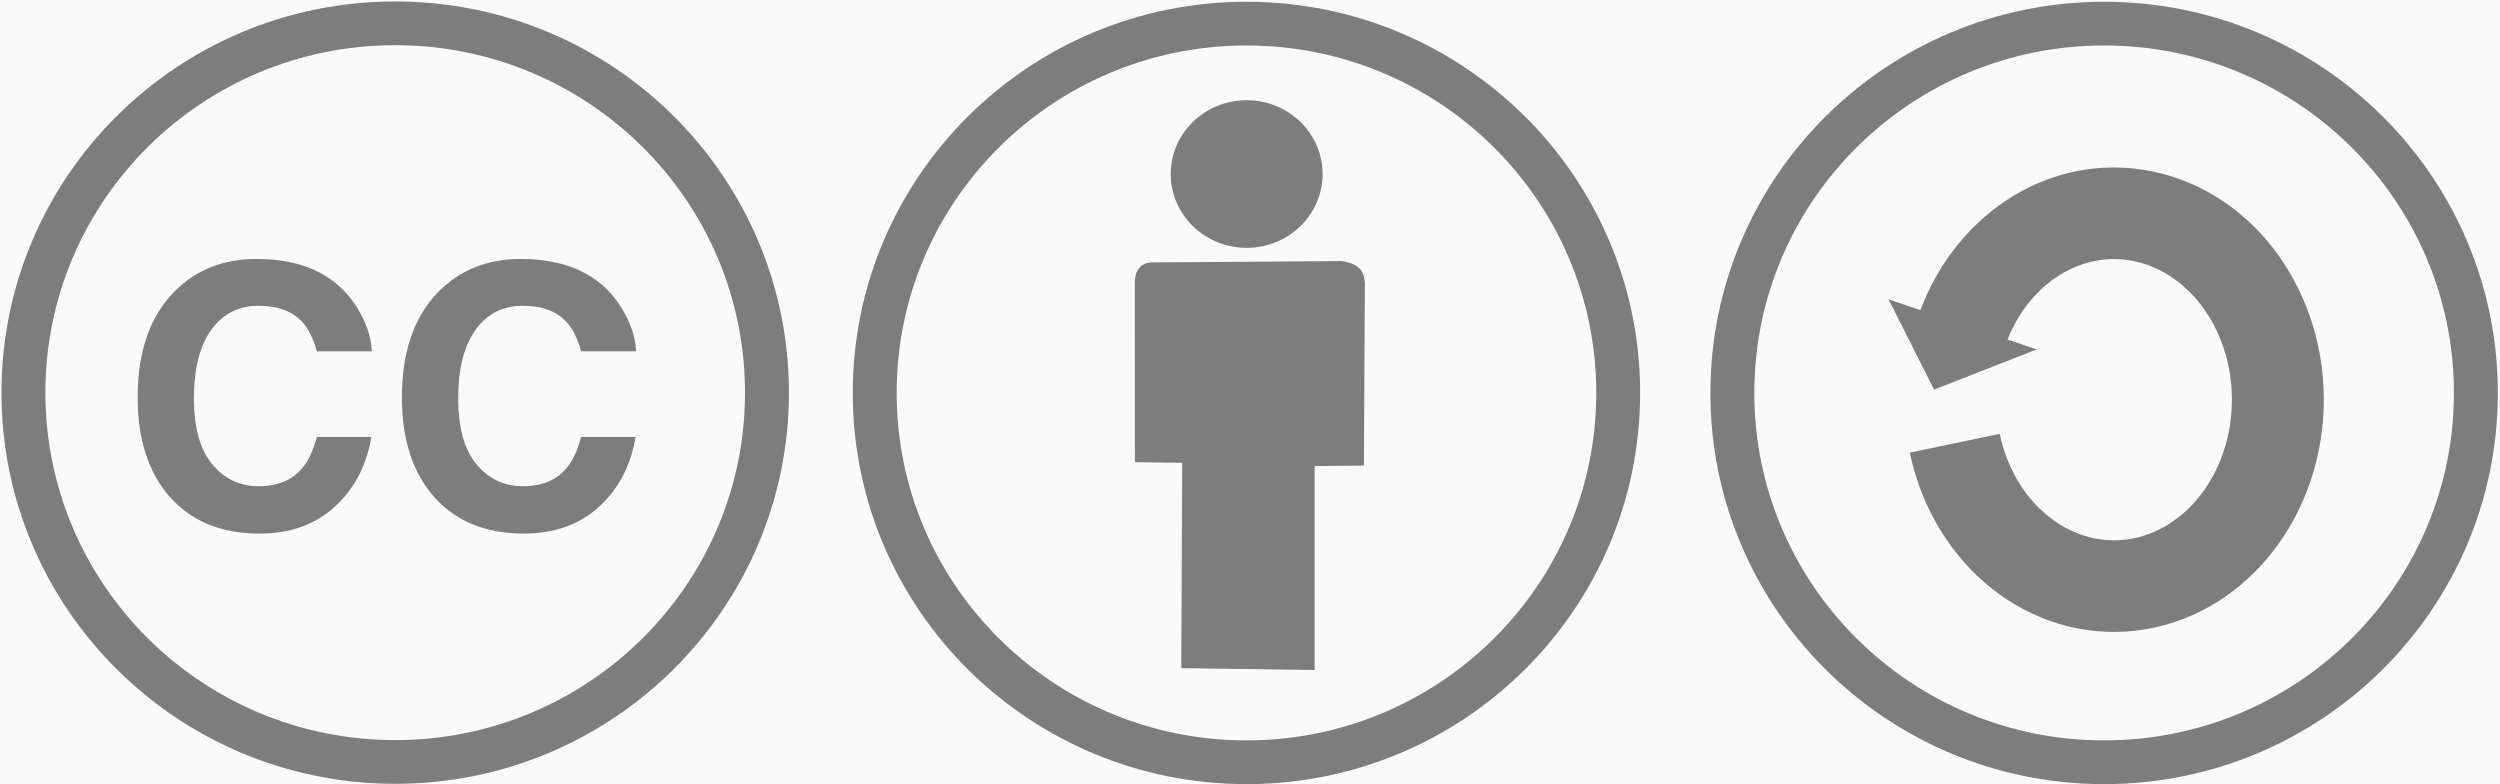 <?xml version="1.0" encoding="UTF-8"?>
<svg width="51px" height="16px" viewBox="0 0 51 16" version="1.1" xmlns="http://www.w3.org/2000/svg" xmlns:xlink="http://www.w3.org/1999/xlink">
    <!-- Generator: sketchtool 51 (57462) - http://www.bohemiancoding.com/sketch -->
    <title>AC016CB6-91EA-4DCC-8B82-CD904F0E1240</title>
    <desc>Created with sketchtool.</desc>
    <defs></defs>
    <g id="Page-1" stroke="none" stroke-width="1" fill="none" fill-rule="evenodd">
        <g id="search-empty-alerts" transform="translate(-1149, -828)">
            <rect fill="#FAFAFA" x="0" y="0" width="1280" height="900"></rect>
            <g id="footer" transform="translate(0, 720)">
                <g id="CC-BY-SA" transform="translate(1149, 108)">
                    <rect id="Background" x="0" y="0" width="51" height="16"></rect>
                    <g id="CC-BY-SA-Andere_Wikis_(v)" fill="#7D7D7D">
                        <path d="M8.062,15.99 C3.626,15.99 0.03,12.417 0.03,8.01 C0.03,3.602 3.626,0.03 8.062,0.03 C12.497,0.03 16.094,3.602 16.094,8.01 C16.094,12.417 12.497,15.99 8.062,15.99 Z M8.062,15.098 C12.003,15.098 15.198,11.924 15.198,8.01 C15.198,4.096 12.003,0.922 8.062,0.922 C4.12,0.922 0.926,4.096 0.926,8.01 C0.926,11.924 4.12,15.098 8.062,15.098 Z" id="path4147" fill-rule="nonzero"></path>
                        <path d="M25.428,15.996 C20.992,15.996 17.396,12.423 17.396,8.016 C17.396,3.608 20.992,0.036 25.428,0.036 C29.863,0.036 33.459,3.608 33.459,8.016 C33.459,12.423 29.863,15.996 25.428,15.996 Z M25.428,15.104 C29.369,15.104 32.564,11.93 32.564,8.016 C32.564,4.102 29.369,0.928 25.428,0.928 C21.486,0.928 18.292,4.102 18.292,8.016 C18.292,11.93 21.486,15.104 25.428,15.104 Z" id="ellipse4149" fill-rule="nonzero"></path>
                        <path d="M42.924,15.996 C38.489,15.996 34.892,12.423 34.892,8.016 C34.892,3.608 38.489,0.036 42.924,0.036 C47.36,0.036 50.956,3.608 50.956,8.016 C50.956,12.423 47.36,15.996 42.924,15.996 Z M42.924,15.104 C46.866,15.104 50.06,11.93 50.06,8.016 C50.06,4.102 46.866,0.928 42.924,0.928 C38.983,0.928 35.788,4.102 35.788,8.016 C35.788,11.93 38.983,15.104 42.924,15.104 Z" id="ellipse4151" fill-rule="nonzero"></path>
                        <path d="M24.098,13.63 L24.117,9.442 L23.152,9.429 L23.151,5.739 C23.158,5.527 23.262,5.336 23.557,5.353 L27.38,5.325 C27.634,5.374 27.863,5.454 27.843,5.857 L27.824,9.497 L26.818,9.508 L26.818,13.669 L24.098,13.63 Z M25.432,5.056 C24.58,5.056 23.883,4.385 23.883,3.55 C23.883,2.715 24.58,2.044 25.432,2.044 C26.284,2.044 26.981,2.715 26.981,3.55 C26.981,4.385 26.284,5.056 25.432,5.056 Z" id="Combined-Shape"></path>
                        <path d="M39.177,6.326 C39.936,4.31 41.874,3.09 43.888,3.493 C46.005,3.915 47.479,5.991 47.403,8.326 C47.326,10.667 45.711,12.622 43.563,12.866 C41.397,13.111 39.444,11.533 38.959,9.234 L40.794,8.85 C41.089,10.247 42.195,11.141 43.351,11.01 C44.527,10.877 45.481,9.722 45.529,8.265 C45.577,6.802 44.693,5.558 43.52,5.324 C42.471,5.114 41.415,5.765 40.954,6.927 L41.549,7.128 L39.455,7.948 L38.527,6.107 L39.177,6.326 Z" id="Combined-Shape" fill-rule="nonzero"></path>
                        <g id="text5237" transform="translate(2.771, 5.264)">
                            <path d="M0.791,0.68 C1.229,0.24 1.785,0.019 2.461,0.019 C3.365,0.019 4.026,0.315 4.443,0.905 C4.674,1.237 4.798,1.569 4.815,1.903 L3.693,1.903 C3.62,1.647 3.526,1.453 3.412,1.323 C3.208,1.09 2.905,0.974 2.504,0.974 C2.096,0.974 1.774,1.138 1.538,1.466 C1.303,1.794 1.185,2.258 1.185,2.858 C1.185,3.458 1.309,3.908 1.559,4.207 C1.808,4.506 2.124,4.655 2.508,4.655 C2.902,4.655 3.202,4.527 3.408,4.27 C3.523,4.133 3.617,3.926 3.693,3.65 L4.804,3.65 C4.707,4.233 4.459,4.707 4.059,5.073 C3.659,5.438 3.147,5.621 2.523,5.621 C1.75,5.621 1.142,5.374 0.7,4.88 C0.258,4.384 0.037,3.704 0.037,2.84 C0.037,1.906 0.288,1.186 0.791,0.68 Z M6.182,0.68 C6.62,0.24 7.176,0.019 7.852,0.019 C8.755,0.019 9.416,0.315 9.834,0.905 C10.065,1.237 10.189,1.569 10.206,1.903 L9.084,1.903 C9.011,1.647 8.917,1.453 8.803,1.323 C8.599,1.09 8.296,0.974 7.895,0.974 C7.487,0.974 7.165,1.138 6.929,1.466 C6.694,1.794 6.576,2.258 6.576,2.858 C6.576,3.458 6.7,3.908 6.949,4.207 C7.198,4.506 7.515,4.655 7.899,4.655 C8.293,4.655 8.593,4.527 8.799,4.27 C8.913,4.133 9.008,3.926 9.084,3.65 L10.195,3.65 C10.098,4.233 9.85,4.707 9.45,5.073 C9.05,5.438 8.538,5.621 7.913,5.621 C7.141,5.621 6.533,5.374 6.091,4.88 C5.649,4.384 5.428,3.704 5.428,2.84 C5.428,1.906 5.679,1.186 6.182,0.68 Z" id="tspan5239"></path>
                        </g>
                    </g>
                </g>
            </g>
        </g>
    </g>
</svg>